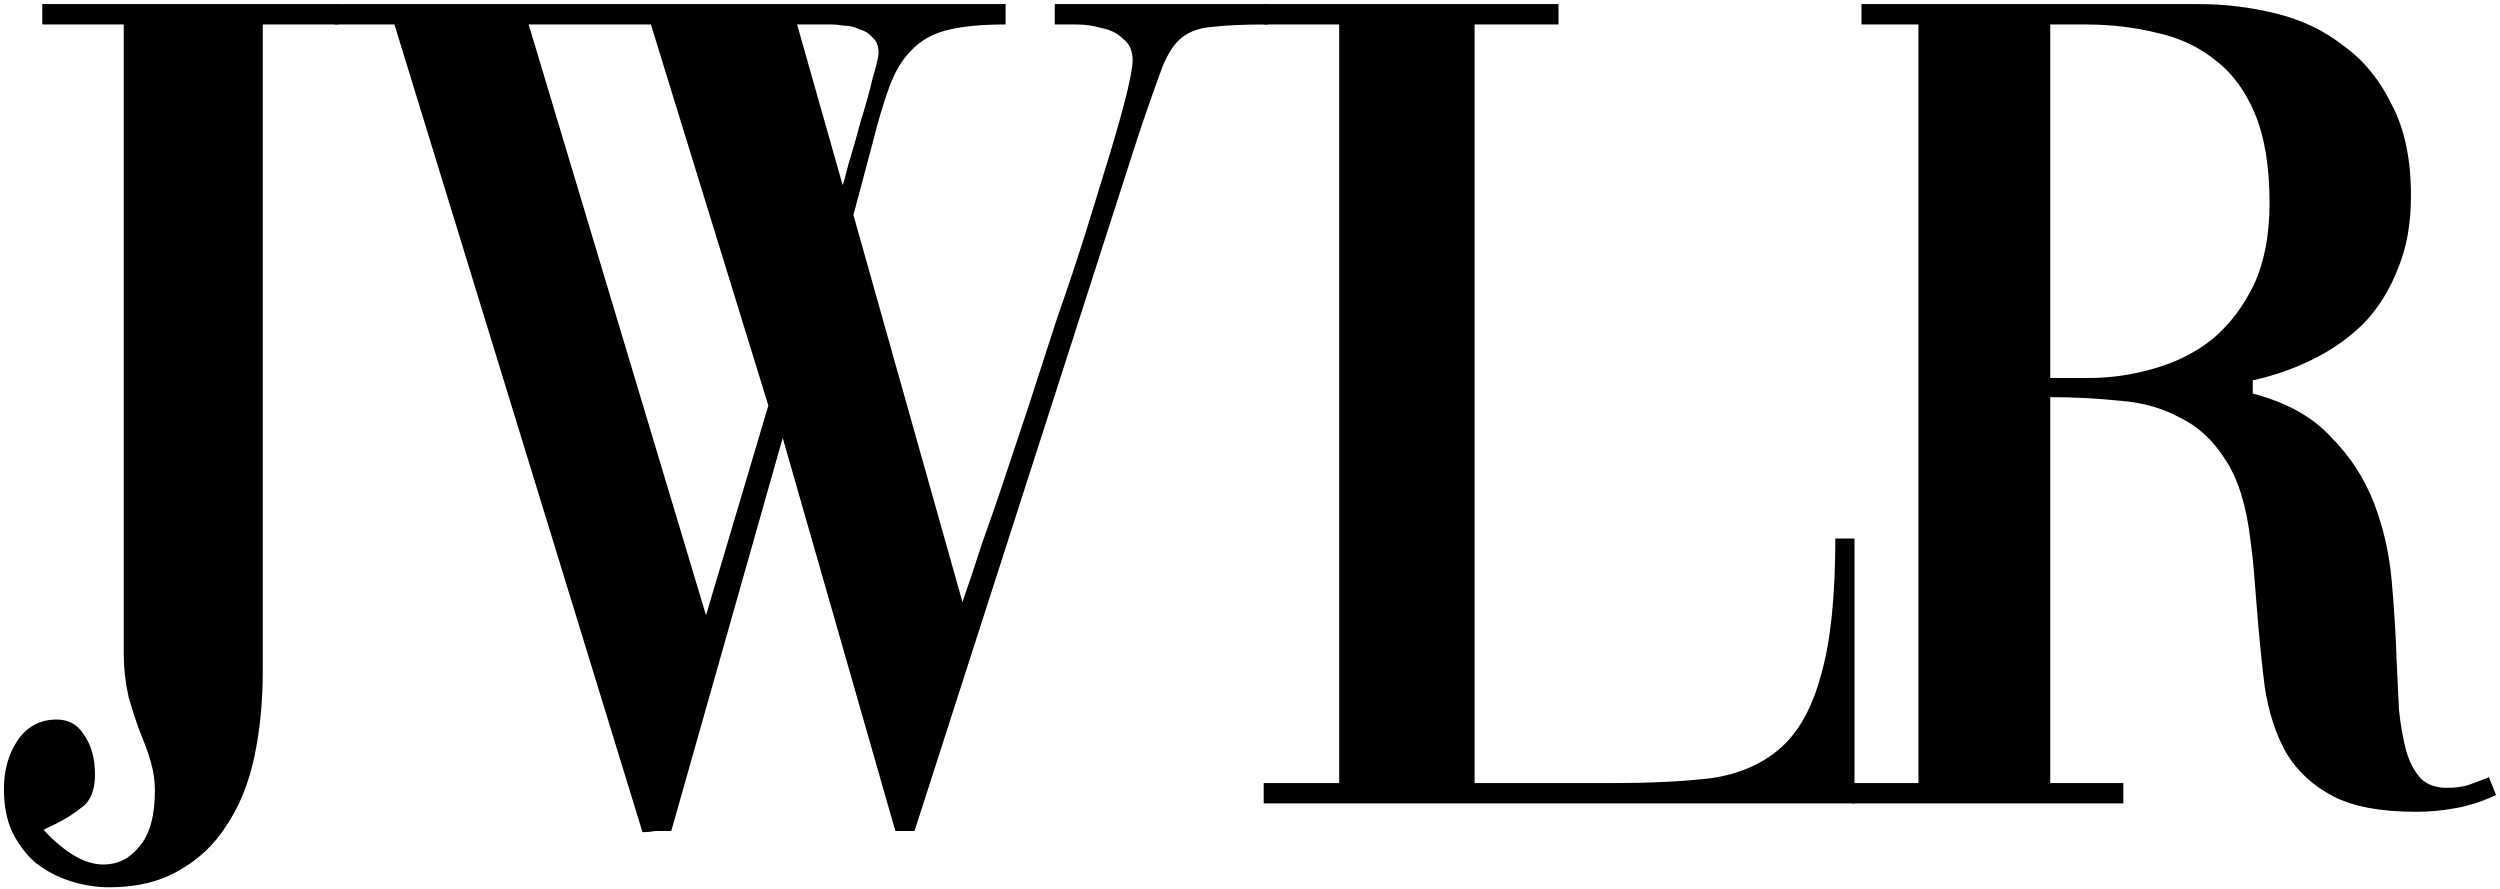 <svg width="557" height="198" viewBox="0 0 557 198" fill="none" xmlns="http://www.w3.org/2000/svg">
<path d="M75.367 5.45H58.546V149.363C58.546 156.305 57.923 162.713 56.677 168.587C55.431 174.461 53.384 179.534 50.536 183.806C47.866 188.078 44.306 191.46 39.856 193.952C35.584 196.444 30.422 197.69 24.37 197.69C21.522 197.69 18.674 197.245 15.826 196.355C12.978 195.465 10.397 194.13 8.083 192.35C5.947 190.57 4.167 188.256 2.743 185.408C1.497 182.738 0.874 179.534 0.874 175.796C0.874 171.702 1.853 168.142 3.811 165.116C5.947 161.912 8.884 160.31 12.622 160.31C15.292 160.31 17.339 161.467 18.763 163.781C20.365 166.095 21.166 169.032 21.166 172.592C21.166 176.152 20.098 178.644 17.962 180.068C16.004 181.67 13.245 183.272 9.685 184.874C14.491 190.036 18.941 192.617 23.035 192.617C26.239 192.617 28.909 191.282 31.045 188.612C33.359 185.942 34.516 181.759 34.516 176.063C34.516 174.105 34.249 172.147 33.715 170.189C33.181 168.231 32.469 166.184 31.579 164.048C30.511 161.378 29.532 158.441 28.642 155.237C27.93 152.033 27.574 148.918 27.574 145.892V5.45H9.418V0.911H75.367V5.45Z" fill="black"/>
<path d="M74.531 0.911H224.051V5.45C218.533 5.45 214.083 5.895 210.701 6.785C207.497 7.675 204.916 9.188 202.958 11.324C201 13.282 199.398 15.952 198.152 19.334C196.906 22.716 195.66 26.899 194.414 31.883L190.142 47.903L214.439 134.144C215.685 130.584 217.109 126.312 218.711 121.328C220.491 116.344 222.004 111.983 223.25 108.245C225.03 102.905 226.988 97.031 229.124 90.623C231.26 84.037 233.396 77.451 235.532 70.865C237.846 64.279 239.982 57.871 241.94 51.641C243.898 45.233 245.678 39.448 247.28 34.286C248.882 28.946 250.128 24.496 251.018 20.936C251.908 17.198 252.353 14.706 252.353 13.46C252.353 11.324 251.641 9.722 250.217 8.654C248.971 7.408 247.369 6.607 245.411 6.251C243.631 5.717 241.762 5.45 239.804 5.45C238.024 5.45 236.511 5.45 235.265 5.45H234.998V0.911H282.524V5.45C277.184 5.45 273.09 5.628 270.242 5.984C267.394 6.162 265.08 6.963 263.3 8.387C261.698 9.633 260.274 11.769 259.028 14.795C257.96 17.643 256.536 21.648 254.756 26.81L253.421 30.815L203.759 185.141H199.487L174.389 97.565L149.558 185.141C148.49 185.141 147.333 185.141 146.087 185.141C145.019 185.319 144.04 185.408 143.15 185.408L87.881 5.45H74.531V0.911ZM171.185 90.356L145.019 5.45H117.785L157.301 137.081L171.185 90.356ZM187.739 41.228C187.917 40.872 188.362 39.27 189.074 36.422C189.964 33.574 190.854 30.459 191.744 27.077C192.812 23.695 193.702 20.491 194.414 17.465C195.304 14.439 195.749 12.57 195.749 11.858C195.749 10.256 195.304 9.099 194.414 8.387C193.702 7.497 192.723 6.874 191.477 6.518C190.409 5.984 189.252 5.717 188.006 5.717C186.938 5.539 186.048 5.45 185.336 5.45H177.593L187.739 41.228Z" fill="black"/>
<path d="M413.181 119.993V179H281.55V174.461H298.371V5.45H281.55V0.911H347.232V5.45H328.542V174.461H359.781C367.969 174.461 375.089 174.105 381.141 173.393C387.371 172.503 392.533 170.278 396.627 166.718C400.721 163.158 403.747 157.729 405.705 150.431C407.841 143.133 408.909 132.987 408.909 119.993H413.181Z" fill="black"/>
<path d="M456.795 174.461H473.082V179H412.74V174.461H427.425V5.45H414.74V0.911H489.903C495.777 0.911 501.562 1.623 507.258 3.047C512.954 4.471 517.938 6.874 522.21 10.256C526.66 13.46 530.22 17.821 532.89 23.339C535.738 28.679 537.162 35.443 537.162 43.631C537.162 49.861 536.183 55.29 534.225 59.918C532.445 64.546 529.953 68.551 526.749 71.933C523.545 75.137 519.807 77.807 515.535 79.943C511.263 82.079 506.724 83.681 501.918 84.749V87.686C509.394 89.644 515.179 92.848 519.273 97.298C523.545 101.57 526.749 106.465 528.885 111.983C531.021 117.501 532.356 123.375 532.89 129.605C533.424 135.657 533.78 141.442 533.958 146.96C534.136 150.876 534.314 154.614 534.492 158.174C534.848 161.556 535.382 164.582 536.094 167.252C536.806 169.744 537.874 171.791 539.298 173.393C540.722 174.817 542.68 175.529 545.172 175.529C546.774 175.529 548.287 175.351 549.711 174.995C551.135 174.461 552.559 173.927 553.983 173.393C554.161 173.393 554.339 173.304 554.517 173.126L556.119 177.131C553.093 178.555 550.067 179.534 547.041 180.068C544.193 180.602 541.256 180.869 538.23 180.869C530.398 180.869 524.257 179.712 519.807 177.398C515.357 175.084 511.886 171.88 509.394 167.786C507.08 163.692 505.478 158.797 504.588 153.101C503.876 147.405 503.253 141.086 502.719 134.144C502.541 132.008 502.363 129.783 502.185 127.469C502.007 125.155 501.74 122.752 501.384 120.26C500.494 112.606 498.625 106.643 495.777 102.371C493.107 98.099 489.725 94.984 485.631 93.026C481.715 90.89 477.265 89.644 472.281 89.288C467.297 88.754 462.135 88.487 456.795 88.487V174.461ZM456.795 5.45V84.215H465.339C470.323 84.215 475.218 83.503 480.024 82.079C485.008 80.655 489.369 78.43 493.107 75.404C496.845 72.2 499.871 68.195 502.185 63.389C504.499 58.405 505.656 52.353 505.656 45.233C505.656 37.223 504.588 30.637 502.452 25.475C500.316 20.313 497.379 16.308 493.641 13.46C489.903 10.434 485.542 8.387 480.558 7.319C475.574 6.073 470.234 5.45 464.538 5.45H456.795Z" fill="black"/>
</svg>
